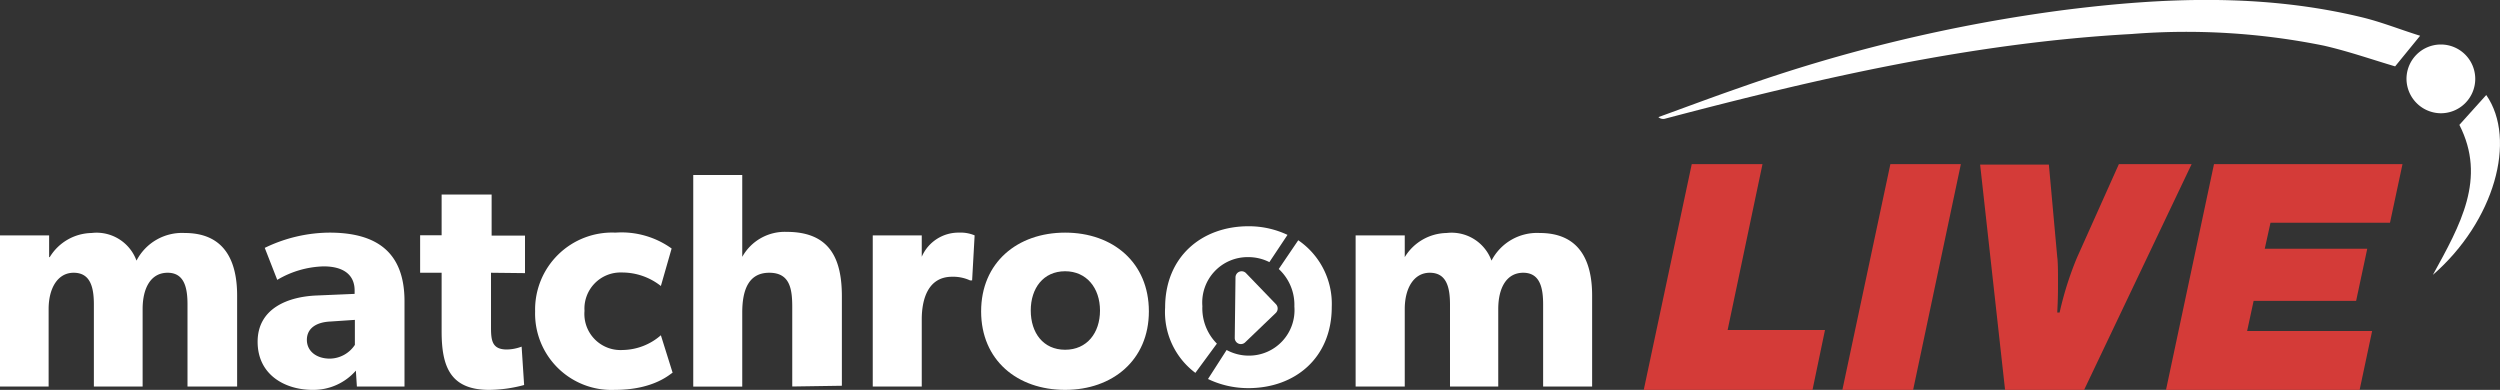 <svg id="Layer_1" data-name="Layer 1" xmlns="http://www.w3.org/2000/svg" viewBox="0 0 200 31.19">
    <rect x="0" y="0" width="200" height="31.19" fill="#333333" stroke="none"/>
    <defs>
        <style>.cls-1{fill:#fff;}</style>
        <style>.cls-2{fill:#D43B38;}</style>
    </defs>
    <title>Logo - White</title>
    <path class="cls-1" d="M15,30.92V24.35c0-1.3-.24-2.53-1.59-2.53s-2,1.23-2,2.9v6.2H7.51V24.35c0-1.5-.35-2.53-1.62-2.53s-2,1.23-2,2.9v6.2H0V18.83H3.93l0,1.74.05,0a4,4,0,0,1,3.34-1.93,3.4,3.4,0,0,1,3.6,2.21,4.1,4.1,0,0,1,3.86-2.21c3.09,0,4.19,2.11,4.19,5v7.28Z" />
    <path class="cls-1" d="M28.55,30.92l-.08-1.27A4.51,4.51,0,0,1,25,31.19c-2.13,0-4.39-1.15-4.39-3.85s2.48-3.61,4.71-3.7l3.05-.13v-.27c0-1.27-.91-1.93-2.48-1.93a7.64,7.64,0,0,0-3.71,1.08l-1-2.56a12,12,0,0,1,5.18-1.22c3.78,0,6,1.57,6,5.49v6.82Zm-2.09-5.2c-1.2.05-1.91.57-1.91,1.47s.76,1.5,1.84,1.5a2.44,2.44,0,0,0,2-1.1v-2Z" />
    <path class="cls-1" d="M39.28,21.82v4.34c0,1.06.07,1.8,1.27,1.8a3.51,3.51,0,0,0,1.18-.23l.2,3.07a10.94,10.94,0,0,1-2.8.39c-3.14,0-3.8-1.91-3.8-4.68V21.82H33.61v-3h1.72V15.56h4v3.29H42v3Z" />
    <path class="cls-1" d="M49.19,31.19a6.11,6.11,0,0,1-6.38-6.28,6.16,6.16,0,0,1,6.43-6.3,6.87,6.87,0,0,1,4.49,1.27l-.86,3a5,5,0,0,0-3.11-1.08,2.89,2.89,0,0,0-3,3.07A2.89,2.89,0,0,0,49.81,28a4.75,4.75,0,0,0,3.06-1.18l.94,3C53.68,29.84,52.41,31.19,49.19,31.19Z" />
    <path class="cls-1" d="M63.38,30.92V24.57c0-1.47-.19-2.75-1.84-2.75S59.38,23.19,59.38,25v5.93H55.46V14h3.92v4c0,1.22,0,2.55,0,2.55a3.89,3.89,0,0,1,3.56-2c3.51,0,4.41,2.23,4.41,5.17v7.14Z" />
    <path class="cls-1" d="M77.77,22.43H77.6a3.24,3.24,0,0,0-1.43-.29c-1.94,0-2.43,1.82-2.43,3.41v5.37H69.82V18.83h3.92l0,1.71h0a3.2,3.2,0,0,1,3-1.93,2.86,2.86,0,0,1,1.23.22Z" />
    <path class="cls-1" d="M85.21,31.19c-3.83,0-6.72-2.38-6.72-6.28s2.89-6.3,6.72-6.3,6.7,2.4,6.7,6.3S89,31.19,85.21,31.19Zm0-9.49c-1.74,0-2.75,1.35-2.75,3.14s1,3.14,2.75,3.14S88,26.63,88,24.84,86.93,21.7,85.21,21.7Z" />
    <path class="cls-1" d="M123.45,30.92V24.35c0-1.3-.24-2.53-1.59-2.53s-2,1.23-2,2.9v6.2H116V24.35c0-1.5-.35-2.53-1.62-2.53s-2,1.23-2,2.9v6.2h-3.93V18.83h3.93l0,1.74,0,0a4,4,0,0,1,3.34-1.93,3.4,3.4,0,0,1,3.6,2.21,4.1,4.1,0,0,1,3.86-2.21c3.09,0,4.19,2.11,4.19,5v7.28Z" />
    <path class="cls-1" d="M97.35,27.49a4,4,0,0,1-1.16-3,3.63,3.63,0,0,1,3.68-3.92,3.72,3.72,0,0,1,1.68.4L103,18.79a7.25,7.25,0,0,0-3.12-.69c-3.74,0-6.67,2.44-6.67,6.5a6.07,6.07,0,0,0,2.42,5.23" />
    <path class="cls-1" d="M102.3,21.52a3.9,3.9,0,0,1,1.25,3,3.64,3.64,0,0,1-3.68,3.93A3.7,3.7,0,0,1,98.13,28l-1.49,2.32a7.41,7.41,0,0,0,3.23.73c3.73,0,6.67-2.42,6.67-6.49a6.16,6.16,0,0,0-2.68-5.34" />
    <path class="cls-1" d="M99.66,21.83l2.41,2.5a.5.5,0,0,1,0,.7l-2.46,2.36a.49.49,0,0,1-.83-.36l.06-4.86A.49.49,0,0,1,99.66,21.83Z" />
    <path class="cls-1" d="M193.61,2.86l-2,2.45c-1.83-.54-3.74-1.21-5.71-1.66a55.36,55.36,0,0,0-15.36-.93c-12.71.7-25,3.52-37.28,6.76a.59.59,0,0,1-.59-.11c2.15-.78,4.3-1.59,6.47-2.34A127.33,127.33,0,0,1,165.21.79c7.93-1,15.87-1.31,23.73.59C190.52,1.76,192,2.36,193.61,2.86Z" />
    <path class="cls-1" d="M198.9,7.6c2.48,3.58.64,10.12-4.27,14.39,2.2-4,4.31-7.71,2.12-12Z" />
    <path class="cls-1" d="M195.23,9.06a2.77,2.77,0,0,1-2.71-2.71,2.75,2.75,0,1,1,2.71,2.71Z" />
    <path id="Path_2237" data-name="Path 2237" class="cls-2" d="M138.21,26.4,141,13.13h-5.66l-3.84,18.06H145l1-4.79Zm37.12-13.27h-5.82l-3.36,7.5A26.28,26.28,0,0,0,164.77,25h-.19c.06-1.19.06-1.67.06-2.43s0-1.6-.06-2l-.67-7.4h-5.5l2,18.06h6.3Zm6.31,4.69h9.56l1-4.69H177.12l-3.84,18.06h15.49l1-4.71h-10l.52-2.41h8.2l.89-4.17h-8.2Z" />
    <polygon class="cls-2" points="151.23 13.13 147.39 31.19 153.05 31.19 156.87 13.13 151.23 13.13" />
</svg>